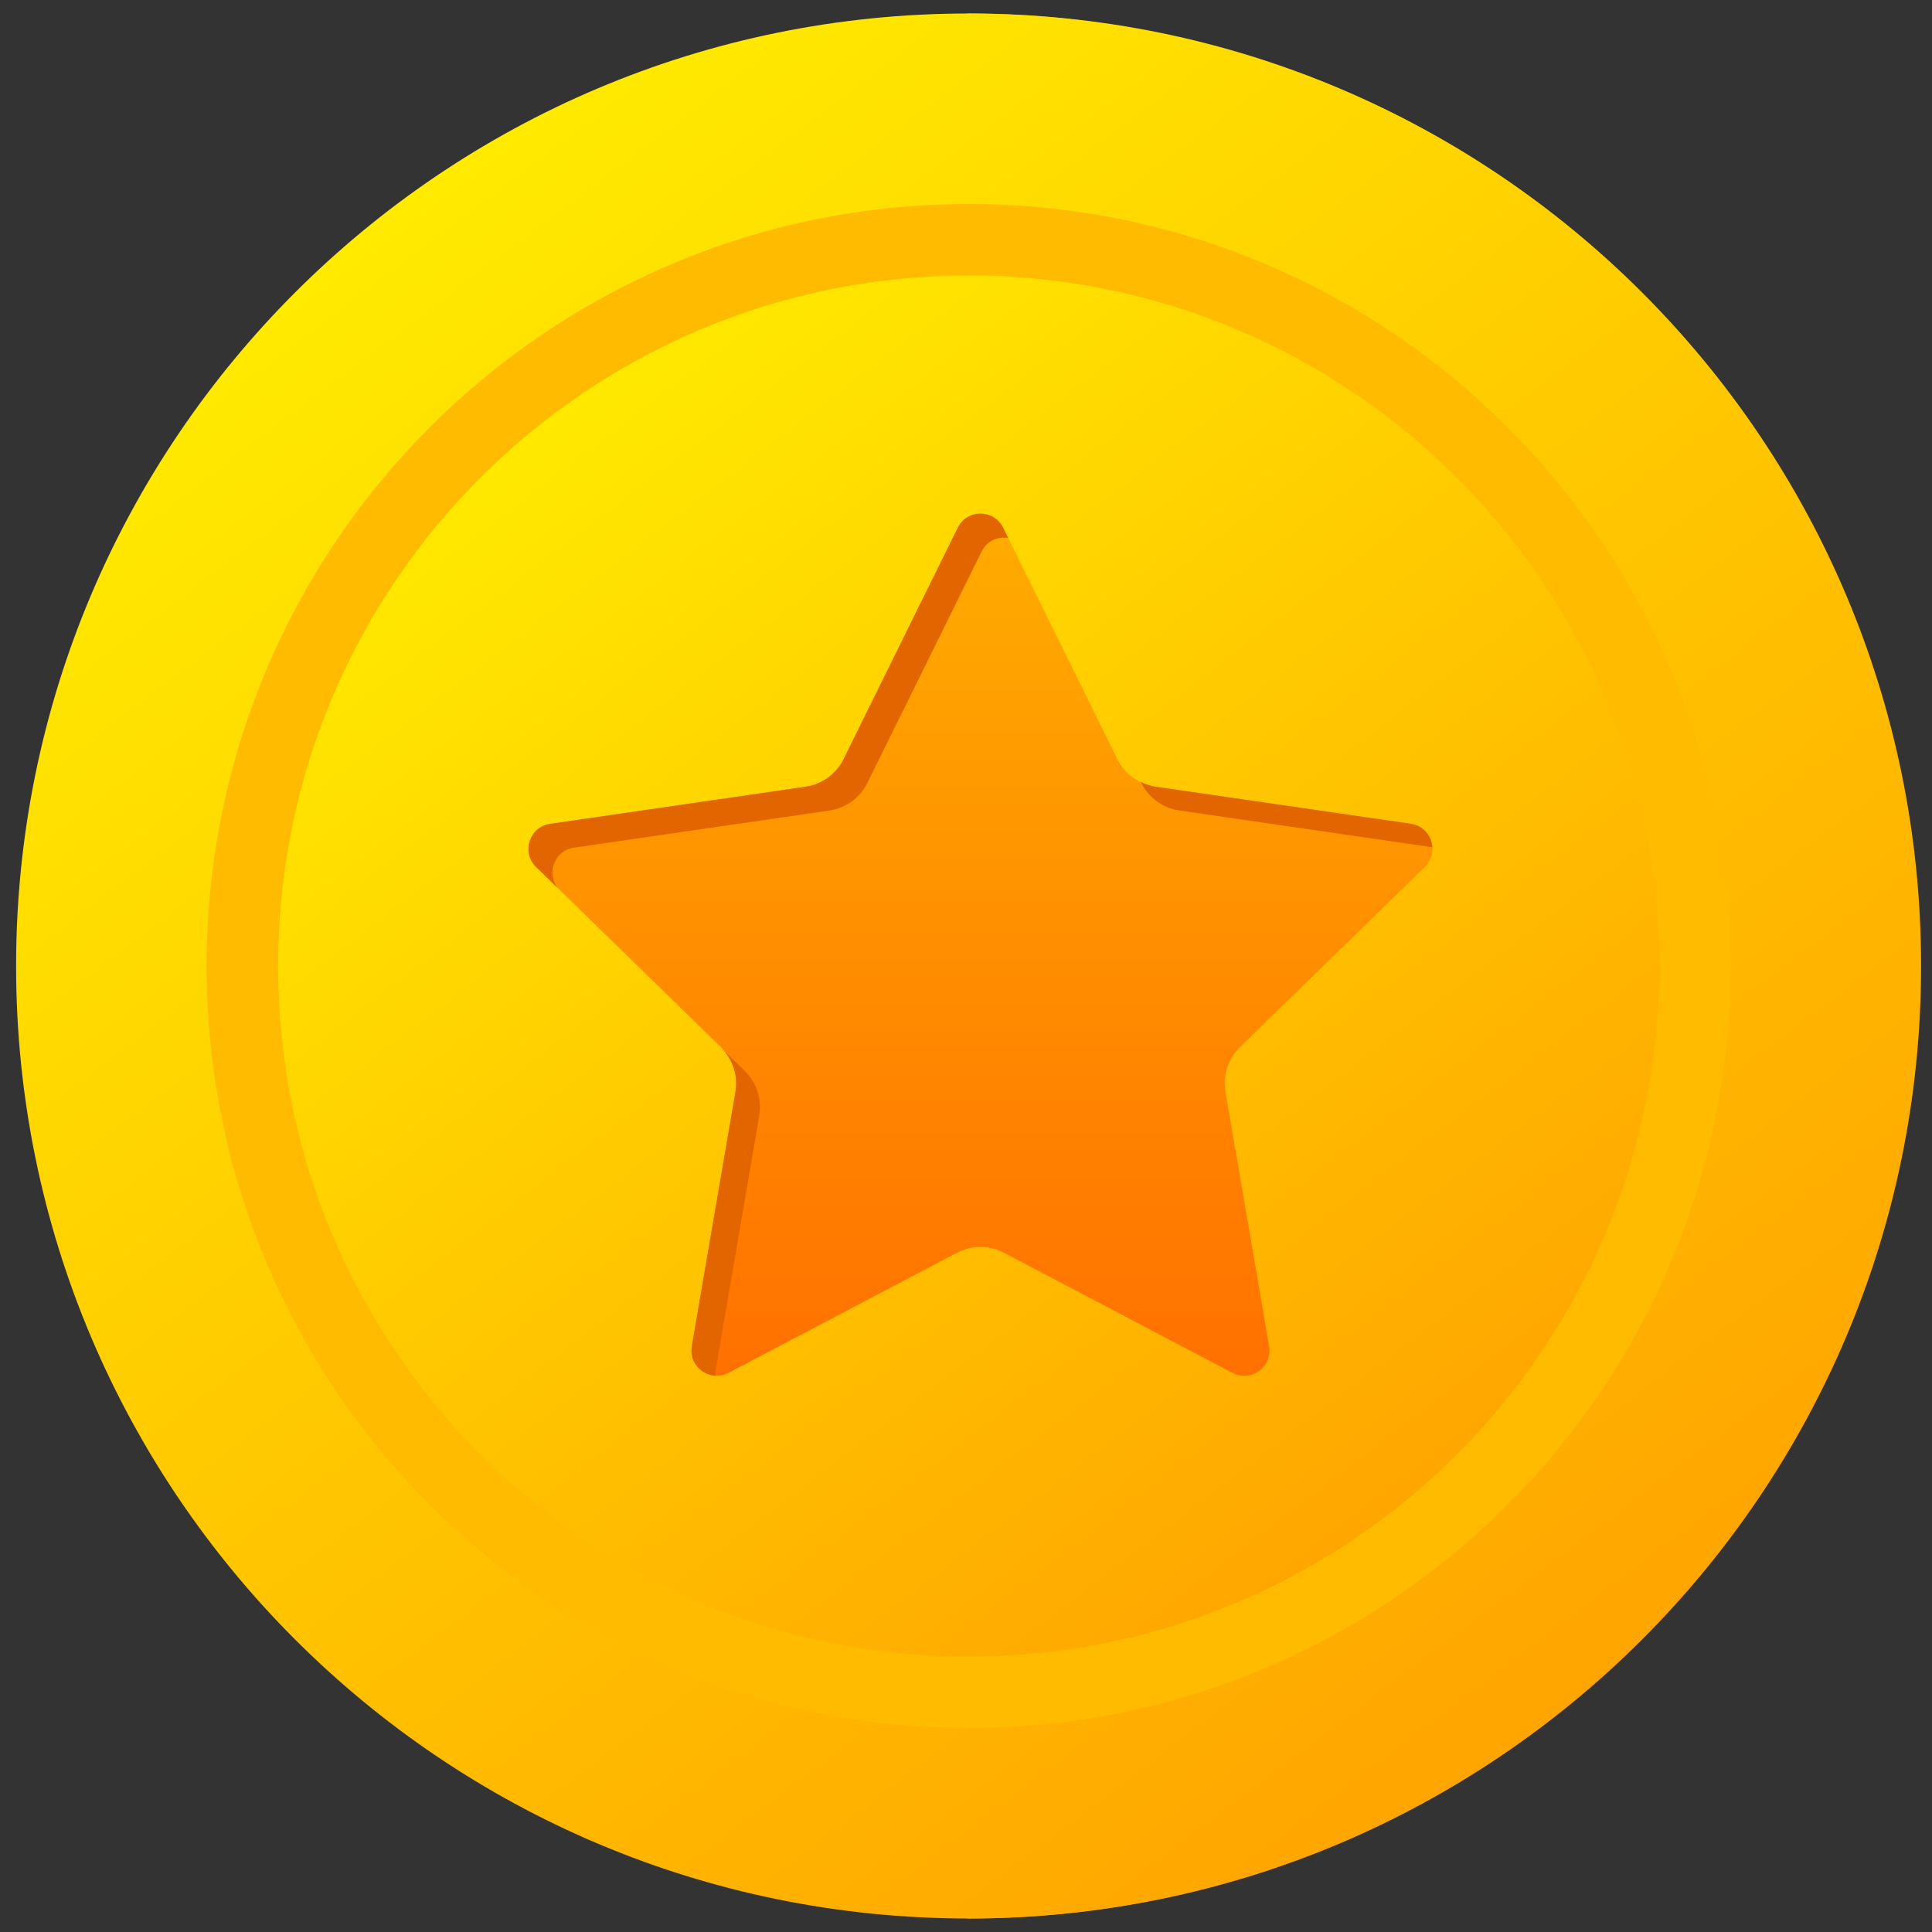 <svg width="93" height="93" viewBox="0 0 93 93" fill="none" xmlns="http://www.w3.org/2000/svg">
<rect x="0" y="0" width="93" height="93" fill="#333333" stroke="none"/>
<g id="Clip path group">
<g id="Group">
<g id="Group_2">
<g id="Group_3">
<path id="Vector" d="M46.569 92.35C46.569 92.35 46.569 74.01 46.569 46.477C46.569 18.99 46.569 0.65 46.569 0.65C72.761 0.65 92.362 23.002 92.362 46.386C92.362 70.572 72.531 92.35 46.569 92.35Z" fill="#FF9F00"/>
</g>
</g>
<g id="Group_4">
<g id="Group_5">
<path id="Vector_2" d="M92.475 46.5C92.475 71.822 71.947 92.35 46.625 92.35C21.303 92.35 0.775 71.822 0.775 46.5C0.775 21.178 21.303 0.65 46.625 0.65C71.947 0.65 92.475 21.178 92.475 46.5Z" fill="url(#paint0_linear_1074_20382)"/>
</g>
</g>
<g id="Group_6">
<g id="Group_7">
<path id="Vector_3" d="M83.306 46.502C83.306 66.76 66.884 83.182 46.626 83.182C26.368 83.182 9.946 66.76 9.946 46.502C9.946 26.244 26.368 9.822 46.626 9.822C66.884 9.822 83.306 26.244 83.306 46.502Z" fill="#FFBB00"/>
</g>
</g>
<g id="Group_8">
<g id="Group_9">
<path id="Vector_4" d="M79.869 46.502C79.869 64.861 64.987 79.743 46.628 79.743C28.269 79.743 13.387 64.861 13.387 46.502C13.387 28.143 28.269 13.261 46.628 13.261C64.987 13.261 79.869 28.143 79.869 46.502Z" fill="url(#paint1_linear_1074_20382)"/>
</g>
</g>
<g id="Group_10">
<g id="Group_11">
<path id="Vector_5" d="M48.288 25.401L53.785 36.539C54.139 37.258 54.825 37.756 55.618 37.871L67.91 39.658C68.909 39.803 69.307 41.03 68.585 41.734L59.69 50.404C59.117 50.963 58.855 51.769 58.99 52.559L61.09 64.801C61.26 65.796 60.217 66.554 59.323 66.085L48.329 60.304C47.62 59.932 46.773 59.932 46.063 60.304L35.069 66.085C34.176 66.554 33.132 65.796 33.303 64.801L35.402 52.559C35.537 51.769 35.276 50.963 34.702 50.404L25.808 41.734C25.085 41.03 25.483 39.803 26.482 39.658L38.774 37.871C39.568 37.756 40.253 37.258 40.608 36.539L46.104 25.401C46.551 24.497 47.841 24.497 48.288 25.401Z" fill="url(#paint2_linear_1074_20382)"/>
</g>
</g>
<g id="Group_12">
<g id="Group_13">
<path id="Vector_6" d="M54.933 37.682C55.287 38.401 55.973 38.899 56.766 39.014L68.95 40.785C68.915 40.248 68.529 39.744 67.912 39.654L55.62 37.868C55.367 37.831 55.133 37.744 54.909 37.635L54.933 37.682Z" fill="#E26500"/>
</g>
<g id="Group_14">
<path id="Vector_7" d="M34.449 65.947L36.549 53.704C36.684 52.914 36.423 52.109 35.849 51.549L34.809 50.536C35.3 51.087 35.528 51.825 35.403 52.558L33.303 64.8C33.172 65.564 33.758 66.183 34.442 66.219C34.438 66.13 34.433 66.041 34.449 65.947Z" fill="#E26500"/>
</g>
<g id="Group_15">
<path id="Vector_8" d="M27.628 40.804L39.92 39.018C40.713 38.903 41.399 38.404 41.754 37.686L47.251 26.547C47.507 26.029 48.038 25.818 48.531 25.894L48.288 25.401C47.841 24.497 46.551 24.497 46.104 25.401L40.608 36.539C40.253 37.258 39.567 37.756 38.774 37.871L26.482 39.658C25.483 39.803 25.085 41.03 25.808 41.734L26.865 42.765C26.285 42.05 26.68 40.941 27.628 40.804Z" fill="#E26500"/>
</g>
</g>
<g id="Mask group">
<mask id="mask0_1074_20382" style="mask-type:alpha" maskUnits="userSpaceOnUse" x="0" y="0" width="93" height="93">
<g id="Group_16">
<g id="__lottie_element_2839">
<g id="Group_17">
<g id="Group_18">
<path id="Vector_9" d="M46.624 0.65C21.302 0.65 0.774 21.178 0.774 46.5C0.774 71.822 21.302 92.35 46.624 92.35C71.946 92.35 92.474 71.822 92.474 46.5C92.474 21.178 71.946 0.65 46.624 0.65ZM46.624 83.18C26.366 83.18 9.944 66.758 9.944 46.5C9.944 26.242 26.366 9.82 46.624 9.82C66.882 9.82 83.304 26.242 83.304 46.5C83.304 66.758 66.882 83.18 46.624 83.18Z" fill="#231526"/>
</g>
<g id="Group_19">
<path id="Vector_10" d="M46.627 13.261C28.268 13.261 13.386 28.143 13.386 46.502C13.386 64.861 28.268 79.743 46.627 79.743C64.986 79.743 79.868 64.861 79.868 46.502C79.868 28.143 64.986 13.261 46.627 13.261Z" fill="#231526"/>
</g>
</g>
</g>
</g>
</mask>
<g mask="url(#mask0_1074_20382)">
<g id="Group_20">
<g id="Group_21" opacity="0.5">
<g id="Group_22">
<path id="Vector_11" d="M153.099 19.149L129.522 47.248L41.019 -27.015L64.597 -55.113L153.099 19.149Z" fill="white"/>
</g>
</g>
</g>
</g>
</g>
</g>
</g>
<defs>
<linearGradient id="paint0_linear_1074_20382" x1="22.293" y1="7.969" x2="77.382" y2="80.798" gradientUnits="userSpaceOnUse">
<stop stop-color="#FFEA00"/>
<stop offset="0.5" stop-color="#FFC700"/>
<stop offset="1" stop-color="#FFA500"/>
</linearGradient>
<linearGradient id="paint1_linear_1074_20382" x1="28.666" y1="18.332" x2="69.443" y2="71.7" gradientUnits="userSpaceOnUse">
<stop stop-color="#FFE900"/>
<stop offset="0.5" stop-color="#FFC700"/>
<stop offset="1" stop-color="#FFA600"/>
</linearGradient>
<linearGradient id="paint2_linear_1074_20382" x1="47.081" y1="24.493" x2="47.081" y2="65.998" gradientUnits="userSpaceOnUse">
<stop stop-color="#FFAD00"/>
<stop offset="0.5" stop-color="#FF8F00"/>
<stop offset="1" stop-color="#FF7100"/>
</linearGradient>
</defs>
</svg>
